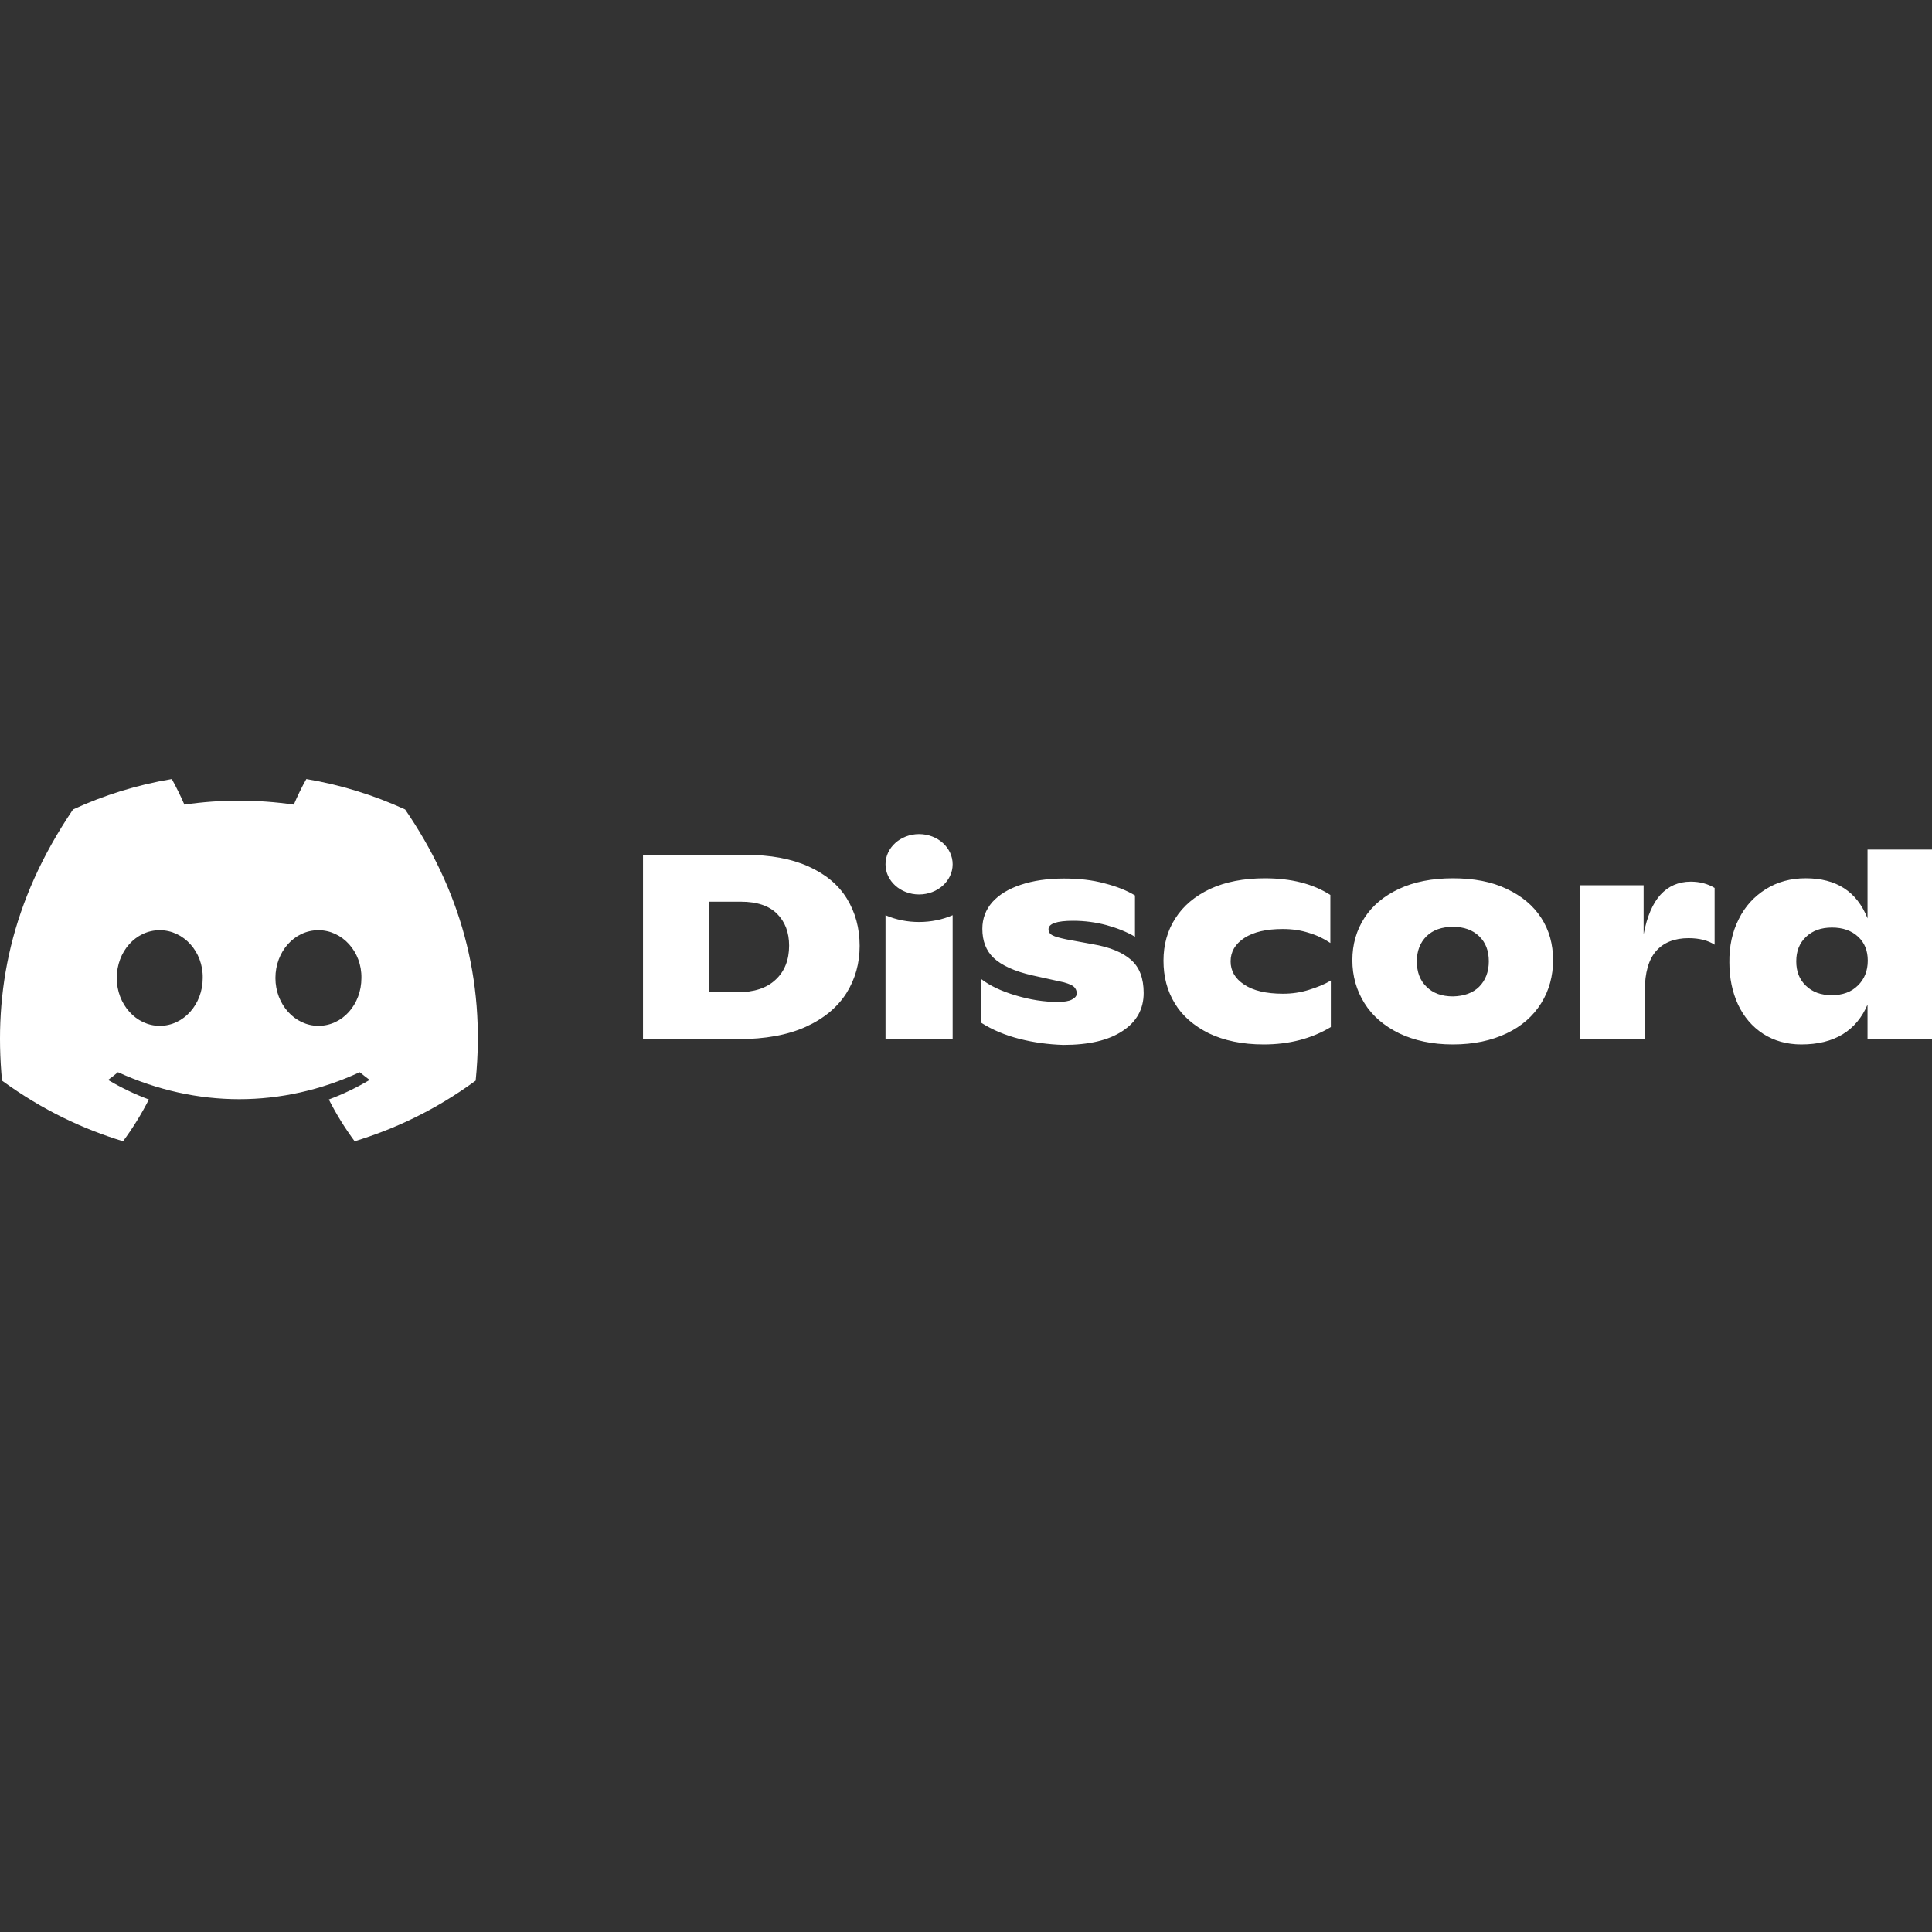 <svg xmlns="http://www.w3.org/2000/svg" xmlns:svgjs="http://svgjs.com/svgjs" xmlns:xlink="http://www.w3.org/1999/xlink" width="288" height="288"><rect width="100%" height="100%" fill="#333333" stroke="none"/><svg xmlns="http://www.w3.org/2000/svg" width="288" height="288" class="logo-TA52YN" viewBox="0 0 124 34"><g fill="currentColor" class="colorcurrentColor svgShape"><path fill="#fff" d="M26.002 6.953C24.002 6.038 21.879 5.372 19.662 5 19.383 5.48 19.073 6.131 18.856 6.643 16.499 6.302 14.159 6.302 11.834 6.643 11.617 6.131 11.291 5.48 11.028 5 8.796 5.372 6.672 6.038 4.687 6.953.673 12.874-.412 18.655.13 24.358 2.796 26.296 5.369 27.474 7.897 28.249 8.517 27.412 9.075 26.513 9.555 25.567 8.641 25.227 7.773 24.808 6.936 24.312 7.153 24.157 7.37 23.987 7.571 23.816 12.624 26.125 18.097 26.125 23.088 23.816 23.305 23.987 23.506 24.157 23.723 24.312 22.886 24.808 22.018 25.227 21.104 25.567 21.584 26.513 22.142 27.412 22.762 28.249 25.288 27.474 27.877 26.296 30.529 24.358 31.195 17.756 29.473 12.021 26.002 6.953zM10.253 20.84C8.734 20.84 7.494 19.461 7.494 17.771 7.494 16.082 8.703 14.703 10.253 14.703 11.787 14.703 13.043 16.082 13.011 17.771 13.011 19.461 11.787 20.84 10.253 20.84zM20.437 20.84C18.918 20.84 17.677 19.461 17.677 17.771 17.677 16.082 18.887 14.703 20.437 14.703 21.972 14.703 23.227 16.082 23.196 17.771 23.196 19.461 21.987 20.84 20.437 20.84zM41.27 9.866H47.858C49.439 9.866 50.788 10.114 51.888 10.61 52.989 11.106 53.81 11.788 54.353 12.671 54.895 13.555 55.174 14.562 55.174 15.709 55.174 16.825 54.895 17.833 54.322 18.747 53.748 19.646 52.88 20.375 51.718 20.902 50.555 21.429 49.114 21.692 47.394 21.692H41.27V9.866zM47.316 18.685C48.385 18.685 49.207 18.422 49.78 17.879 50.354 17.352 50.648 16.608 50.648 15.694 50.648 14.841 50.385 14.159 49.873 13.648 49.362 13.136 48.587 12.873 47.548 12.873H45.487V18.685H47.316zM65.436 21.677C64.522 21.445 63.7 21.104 62.972 20.639V17.834C63.53 18.267 64.258 18.608 65.188 18.887 66.118 19.166 67.017 19.306 67.885 19.306 68.288 19.306 68.598 19.259 68.799 19.151 69.001 19.043 69.109 18.919 69.109 18.764 69.109 18.593 69.047 18.453 68.939 18.345 68.831 18.236 68.614 18.143 68.288 18.05L66.258 17.601C65.095 17.338 64.274 16.95 63.778 16.485 63.282 16.02 63.049 15.385 63.049 14.61 63.049 13.959 63.266 13.385 63.685 12.905 64.119 12.424 64.723 12.052 65.514 11.789 66.304 11.525 67.219 11.386 68.288 11.386 69.234 11.386 70.101 11.479 70.892 11.696 71.682 11.897 72.333 12.161 72.845 12.471V15.121C72.318 14.811 71.698 14.563 71.016 14.377 70.318 14.191 69.606 14.098 68.877 14.098 67.823 14.098 67.296 14.284 67.296 14.641 67.296 14.811 67.374 14.935 67.544 15.028 67.715 15.121 68.009 15.199 68.443 15.292L70.132 15.602C71.233 15.788 72.054 16.129 72.597 16.609 73.139 17.09 73.403 17.787 73.403 18.733 73.403 19.756 72.953 20.577 72.054 21.166 71.155 21.77 69.884 22.065 68.242 22.065 67.281 22.034 66.351 21.91 65.436 21.677zM77.589 21.321C76.628 20.841 75.884 20.205 75.404 19.399 74.908 18.593 74.675 17.679 74.675 16.656 74.675 15.649 74.923 14.734 75.435 13.944 75.946 13.138 76.69 12.518 77.667 12.053 78.643 11.603 79.821 11.371 81.185 11.371 82.874 11.371 84.269 11.727 85.385 12.44V15.525C84.998 15.261 84.533 15.029 84.006 14.874 83.479 14.703 82.921 14.626 82.332 14.626 81.278 14.626 80.472 14.812 79.868 15.199 79.278 15.587 78.984 16.083 78.984 16.703 78.984 17.307 79.263 17.803 79.852 18.191 80.425 18.578 81.262 18.779 82.347 18.779 82.905 18.779 83.463 18.702 84.006 18.531 84.548 18.361 85.029 18.175 85.416 17.927V20.918C84.176 21.662 82.735 22.034 81.107 22.034 79.728 22.034 78.566 21.786 77.589 21.321zM89.804 21.321C88.828 20.841 88.084 20.205 87.572 19.384 87.061 18.562 86.797 17.648 86.797 16.625 86.797 15.618 87.061 14.703 87.572 13.913 88.084 13.122 88.828 12.502 89.789 12.053 90.749 11.603 91.912 11.371 93.246 11.371 94.579 11.371 95.742 11.588 96.703 12.053 97.664 12.502 98.408 13.122 98.919 13.913 99.431 14.703 99.679 15.602 99.679 16.625 99.679 17.633 99.431 18.562 98.919 19.384 98.408 20.205 97.679 20.856 96.703 21.321 95.726 21.786 94.579 22.034 93.246 22.034 91.927 22.034 90.781 21.786 89.804 21.321zM94.936 18.33C95.339 17.927 95.556 17.369 95.556 16.703 95.556 16.021 95.354 15.494 94.936 15.091 94.517 14.688 93.959 14.486 93.262 14.486 92.534 14.486 91.974 14.688 91.555 15.091 91.153 15.494 90.936 16.021 90.936 16.703 90.936 17.384 91.137 17.927 91.555 18.33 91.974 18.748 92.534 18.95 93.262 18.95 93.959 18.934 94.533 18.733 94.936 18.33zM110.048 11.99V15.633C109.614 15.354 109.056 15.214 108.374 15.214 107.475 15.214 106.777 15.493 106.297 16.035 105.816 16.578 105.568 17.43 105.568 18.577V21.677H101.43V11.82H105.491V14.966C105.708 13.819 106.08 12.967 106.576 12.424 107.072 11.882 107.723 11.587 108.513 11.587 109.102 11.587 109.614 11.727 110.048 11.99zM124 9.526V21.692H119.862V19.476C119.505 20.313 118.978 20.949 118.265 21.383 117.551 21.817 116.667 22.034 115.613 22.034 114.683 22.034 113.862 21.801 113.164 21.352 112.467 20.902 111.925 20.267 111.553 19.476 111.181 18.67 110.995 17.771 110.995 16.779 110.979 15.741 111.181 14.811 111.599 13.989 112.002 13.168 112.591 12.533 113.335 12.068 114.079 11.602 114.931 11.37 115.892 11.37 117.861 11.37 119.18 12.223 119.862 13.943V9.526H124zM119.242 18.252C119.66 17.849 119.877 17.306 119.877 16.655 119.877 16.02 119.676 15.508 119.257 15.121 118.839 14.733 118.281 14.532 117.582 14.532 116.884 14.532 116.326 14.733 115.908 15.136 115.489 15.539 115.288 16.051 115.288 16.702 115.288 17.353 115.489 17.864 115.908 18.267 116.326 18.67 116.869 18.872 117.566 18.872 118.265 18.872 118.823 18.67 119.242 18.252zM58.989 12.409C60.177 12.409 61.143 11.542 61.143 10.472 61.143 9.402 60.177 8.534 58.989 8.534 57.798 8.534 56.834 9.402 56.834 10.472 56.834 11.542 57.798 12.409 58.989 12.409zM61.143 13.741C59.825 14.314 58.182 14.33 56.834 13.741V21.692H61.143V13.741z" class="color000 svgShape"/></g></svg></svg>